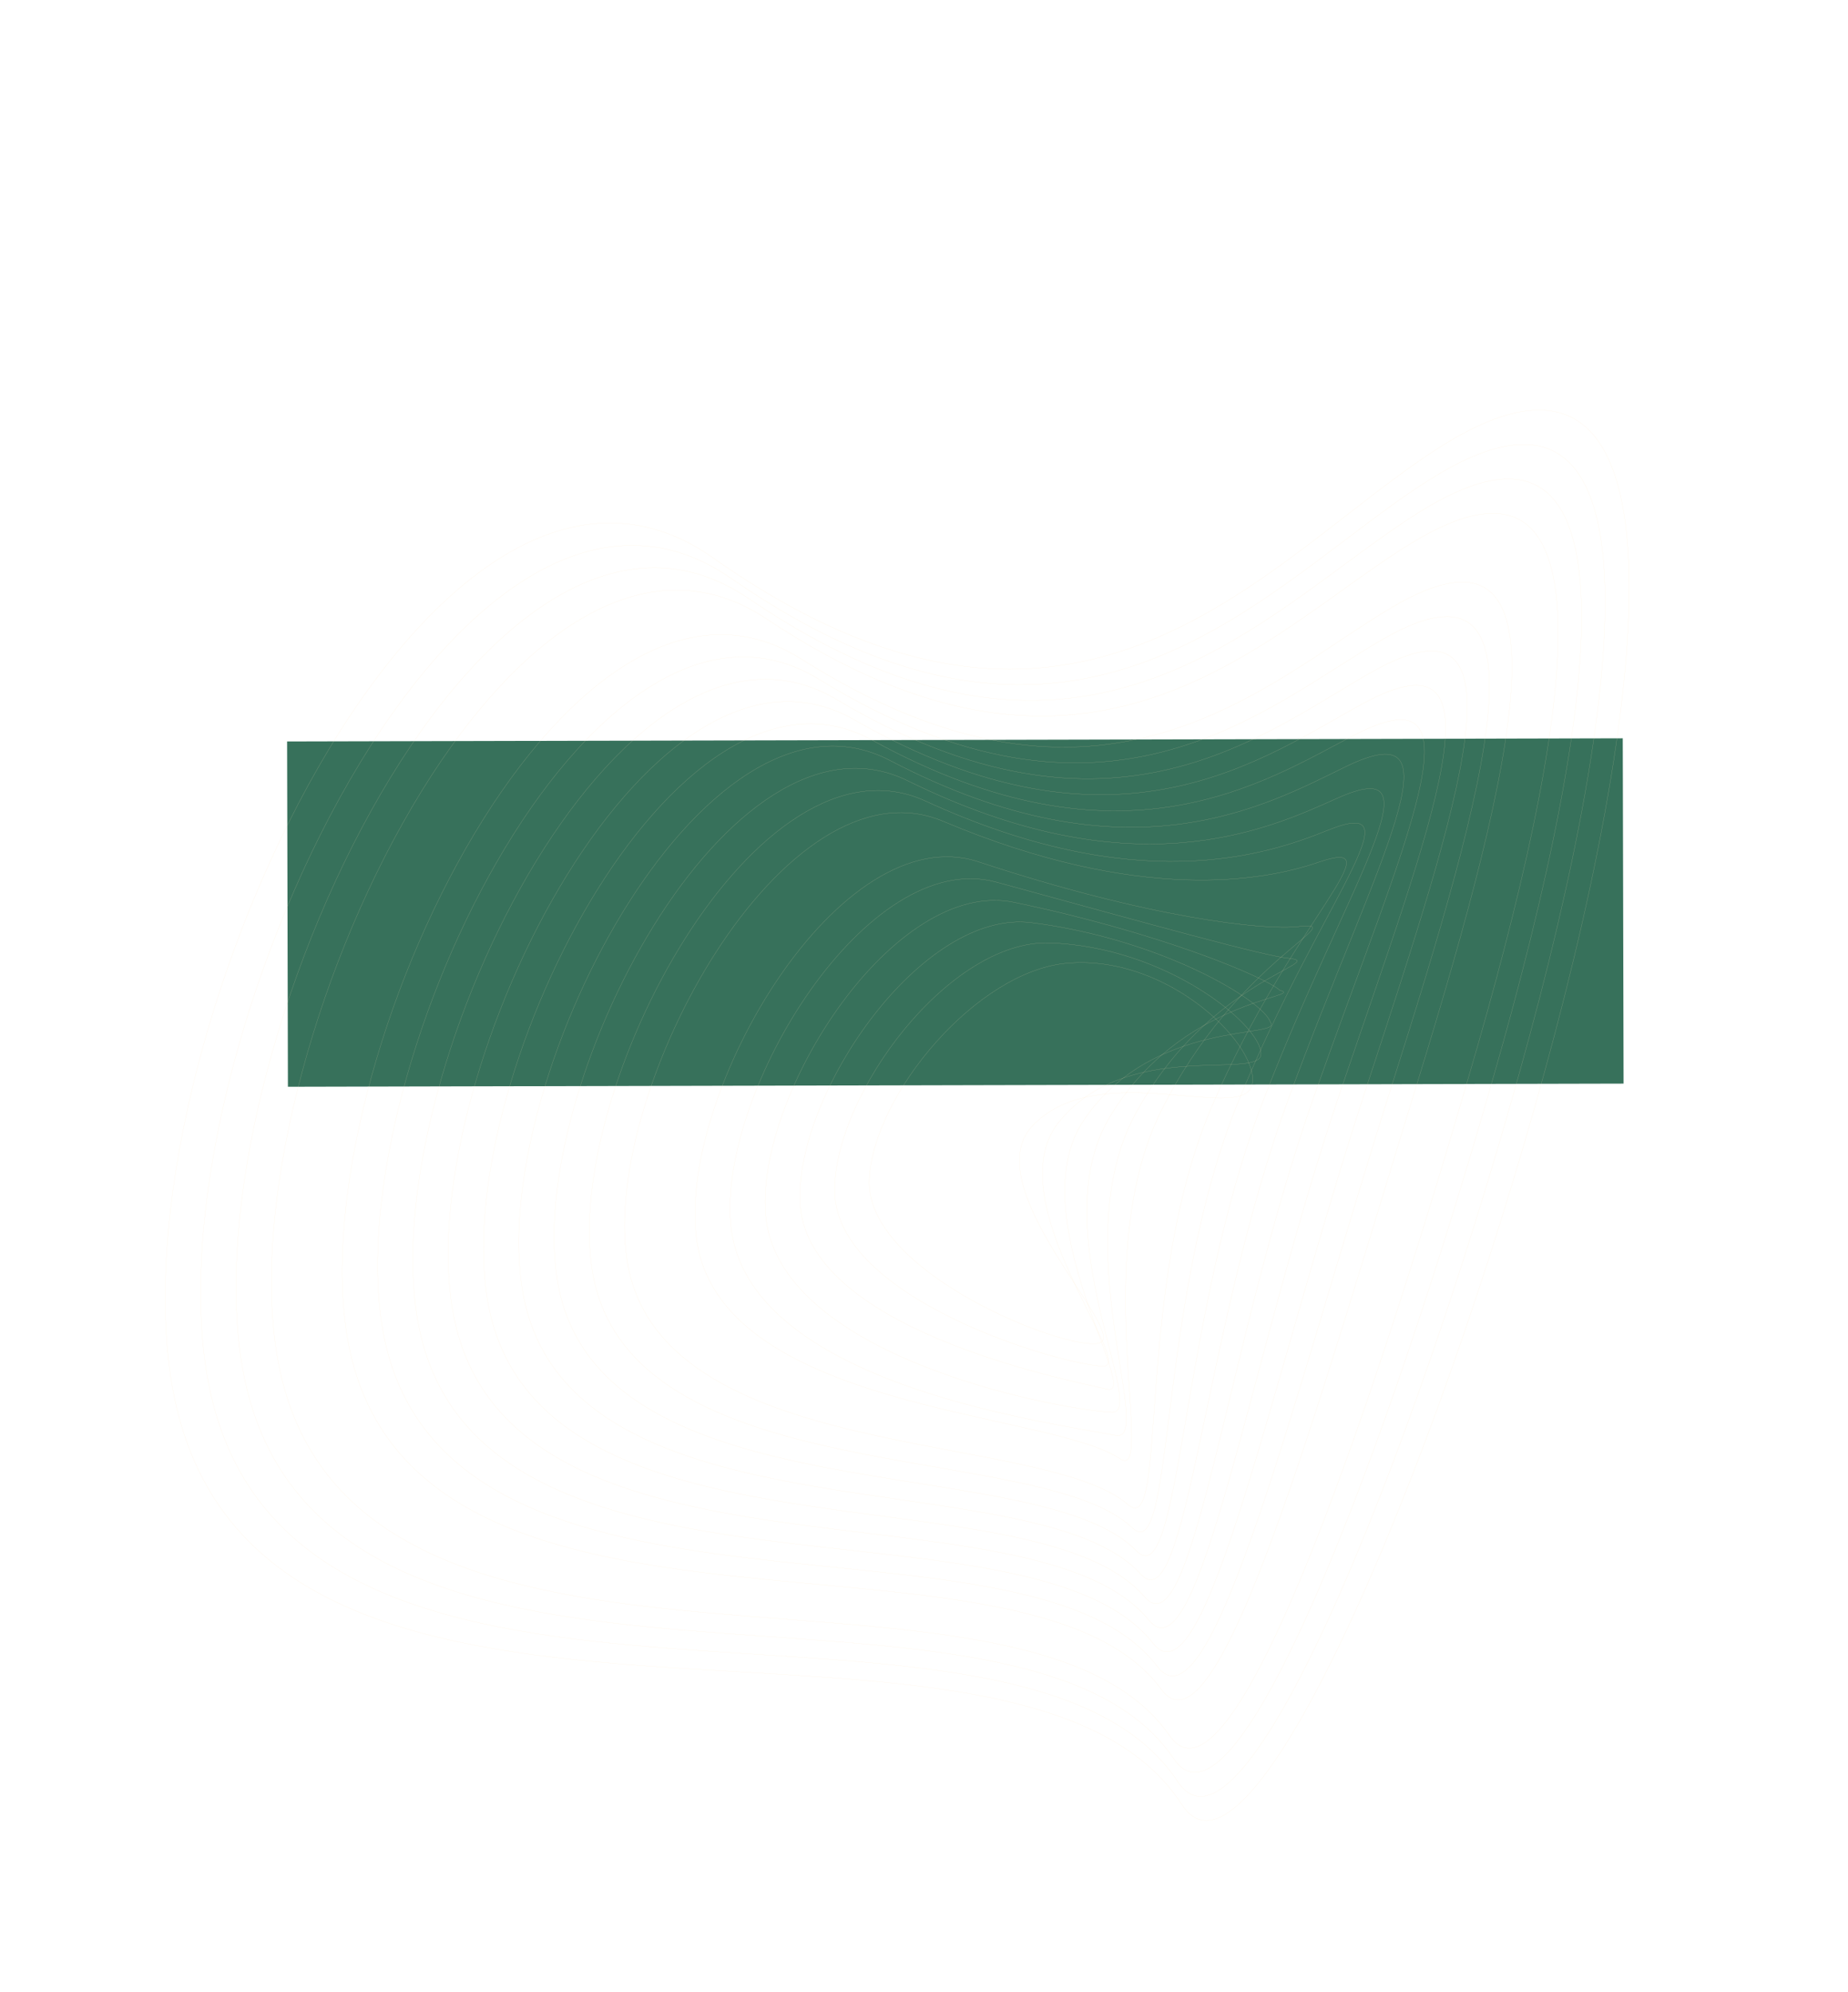<svg width="2579" height="2779" viewBox="0 0 2579 2779" fill="none" xmlns="http://www.w3.org/2000/svg">
<path d="M400.666 1034.45L2264.66 1030.05L2265.8 1511.8L401.803 1516.2L400.666 1034.45Z" fill="#37715B"/>
<path d="M1489.18 1343.79C1363.48 1354.82 1219.43 1526.02 1213.13 1644.62C1206.19 1775.61 1489.82 1886.13 1533.92 1873.77C1578.02 1861.41 1359.08 1655.65 1441.37 1570.16C1532.74 1475.29 1729.74 1566.03 1746.64 1515.32C1763.28 1465.42 1634.48 1331.05 1489.18 1343.79Z" stroke="#FFE3B9" stroke-opacity="0.46" stroke-width="0.264" stroke-miterlimit="10"/>
<path d="M1464.48 1315.5C1325.04 1311.32 1165 1525.15 1164.8 1660.6C1164.61 1814.03 1485.97 1905.46 1539.71 1905.97C1586.02 1906.43 1390.63 1675.44 1477.17 1566.19C1571.15 1447.48 1758.78 1507.76 1759.82 1470.63C1760.9 1430.81 1628.04 1320.56 1464.48 1315.5Z" stroke="#FFE3B9" stroke-opacity="0.46" stroke-width="0.264" stroke-miterlimit="10"/>
<path d="M1439.76 1287.25C1286.85 1267.78 1110.68 1524.3 1116.49 1676.55C1123.12 1852.61 1479.93 1923.28 1545.48 1938.19C1593.18 1948.93 1422.34 1695.49 1512.96 1562.14C1609.63 1419.92 1792.63 1449.59 1772.9 1426.16C1763.78 1396.56 1622.04 1310.42 1439.76 1287.25Z" stroke="#FFE3B9" stroke-opacity="0.46" stroke-width="0.264" stroke-miterlimit="10"/>
<path d="M1415.1 1258.87C1248.66 1224.46 1056.5 1523.37 1068.29 1692.48C1082.01 1890.91 1467.8 1965.45 1551.39 1970.37C1603.75 1973.44 1454.29 1715.58 1548.83 1558.16C1648.34 1392.51 1824.16 1391.37 1786.13 1381.61C1764.03 1362.11 1615.92 1300.45 1415.1 1258.87Z" stroke="#FFE3B9" stroke-opacity="0.46" stroke-width="0.264" stroke-miterlimit="10"/>
<path d="M1390.36 1230.67C1210.4 1181.46 1002.33 1522.58 1019.82 1708.51C1040.6 1929.45 1457.14 1983.24 1557.04 2002.61C1613.11 2013.45 1486.04 1735.84 1584.49 1554.24C1686.81 1365.14 1855.19 1342.55 1799.12 1337.09C1763.21 1333.57 1609.79 1290.66 1390.36 1230.67Z" stroke="#FFE3B9" stroke-opacity="0.46" stroke-width="0.264" stroke-miterlimit="10"/>
<path d="M1365.69 1202.4C1172.12 1138.52 948.222 1521.75 971.511 1724.45C999.45 1967.93 1462.37 1968.09 1562.79 2034.97C1614.86 2069.57 1518 1756.23 1620.24 1550.36C1725.76 1338.05 1888.3 1283.29 1812.17 1292.68C1764.87 1298.38 1603.66 1280.98 1365.69 1202.4Z" stroke="#FFE3B9" stroke-opacity="0.46" stroke-width="0.264" stroke-miterlimit="10"/>
<path d="M1316.26 1145.85C1095.49 1052.75 840.207 1520.03 874.814 1756.39C917.174 2044.81 1453.8 1994.56 1574.37 2099.25C1630.92 2148.33 1582.13 1796.62 1691.82 1542.25C1803.49 1283.3 1951.93 1164.49 1838.43 1203.45C1766.23 1228.19 1591.21 1261.81 1316.26 1145.85Z" stroke="#FFE3B9" stroke-opacity="0.46" stroke-width="0.264" stroke-miterlimit="10"/>
<path d="M1291.57 1117.57C1057.15 1009.93 786.097 1519.13 826.487 1772.37C876.073 2083.26 1450.16 2007.58 1580.14 2131.51C1639.2 2187.84 1614.22 1816.97 1727.58 1538.29C1842.39 1256.05 1983.33 1105.53 1851.54 1158.91C1766.55 1193.29 1585.02 1252.34 1291.57 1117.57Z" stroke="#FFE3B9" stroke-opacity="0.46" stroke-width="0.264" stroke-miterlimit="10"/>
<path d="M1266.85 1089.31C1018.58 967.197 732.089 1518.23 778.17 1788.32C834.933 2121.63 1446.92 2020.38 1585.94 2163.67C1647.66 2227.29 1646.36 1837.21 1763.35 1534.27C1881.36 1228.75 2014.75 1046.66 1864.64 1114.31C1766.79 1158.46 1578.74 1242.89 1266.85 1089.31Z" stroke="#FFE3B9" stroke-opacity="0.46" stroke-width="0.264" stroke-miterlimit="10"/>
<path d="M1242.15 1061.02C980.363 924.359 678.022 1517.31 729.84 1804.3C793.968 2160.11 1444.01 2033.29 1591.71 2195.9C1656.2 2266.81 1678.54 1857.52 1799.15 1530.3C1920.35 1201.47 2045.97 987.883 1877.75 1069.77C1766.97 1123.68 1572.41 1233.47 1242.15 1061.02Z" stroke="#FFE3B9" stroke-opacity="0.46" stroke-width="0.264" stroke-miterlimit="10"/>
<path d="M1217.44 1032.73C941.96 881.586 624.138 1516.47 681.508 1820.27C752.952 2198.53 1441.01 2046.05 1597.52 2228.03C1664.78 2306.31 1710.68 1877.85 1834.95 1526.22C1959.37 1174.12 2077.28 929.105 1890.9 1025.14C1767.17 1088.95 1566.08 1224.04 1217.44 1032.73Z" stroke="#FFE3B9" stroke-opacity="0.46" stroke-width="0.264" stroke-miterlimit="10"/>
<path d="M1192.73 1004.48C903.518 838.833 570.11 1515.71 633.196 1836.22C711.943 2236.96 1438.29 2058.89 1603.3 2260.33C1673.45 2345.96 1742.93 1898.11 1870.73 1522.31C1998.53 1146.5 2108.5 870.519 1904.03 980.583C1767.33 1054.23 1559.72 1214.67 1192.73 1004.48Z" stroke="#FFE3B9" stroke-opacity="0.46" stroke-width="0.264" stroke-miterlimit="10"/>
<path d="M1168.03 976.189C865.073 796.078 516.207 1514.68 584.836 1852.19C670.873 2275.5 1435.64 2071.89 1609.05 2292.54C1682.13 2385.58 1775.12 1918.39 1906.49 1518.32C2037.37 1119.64 2139.75 811.944 1917.08 936.097C1767.47 1019.54 1553.38 1205.28 1168.03 976.189Z" stroke="#FFE3B9" stroke-opacity="0.46" stroke-width="0.264" stroke-miterlimit="10"/>
<path d="M1143.32 947.9C826.62 753.321 462.894 1513.65 536.592 1868.2C630.837 2313.66 1433.31 2084.65 1614.92 2324.78C1690.92 2425.26 1807.44 1938.72 1942.34 1514.37C2076.48 1092.41 2171.09 753.379 1930.29 891.574C1767.6 984.857 1546.94 1195.91 1143.32 947.9Z" stroke="#FFE3B9" stroke-opacity="0.46" stroke-width="0.264" stroke-miterlimit="10"/>
<path d="M1118.61 919.645C788.164 710.599 408.892 1512.76 488.202 1884.08C589.63 2352.11 1430.84 2097.27 1620.63 2356.9C1699.63 2464.82 1839.61 1958.91 1978.07 1510.21C2115.52 1064.96 2202.3 694.669 1943.38 846.845C1767.74 950.172 1540.56 1186.53 1118.61 919.645Z" stroke="#FFE3B9" stroke-opacity="0.46" stroke-width="0.264" stroke-miterlimit="10"/>
<path d="M1069.2 863.071C710.775 625.764 300.791 1511 391.528 1916.07C507.465 2428.93 1426 2123.25 1632.2 2421.4C1717.16 2544.25 1904.67 1999.73 2049.59 1502.34C2194.19 1010.71 2264.71 577.707 1969.52 757.859C1767.99 880.864 1527.16 1168.62 1069.2 863.071Z" stroke="#FFE3B9" stroke-opacity="0.46" stroke-width="0.264" stroke-miterlimit="10"/>
<path d="M1044.48 834.81C672.381 582.881 246.81 1510.12 343.193 1932.04C466.339 2467.34 1423.69 2136.13 1637.97 2453.62C1725.95 2583.96 1936.8 2019.9 2085.35 1498.35C2233.08 983.382 2295.97 519.174 1982.62 713.323C1767.95 846.317 1520.84 1159.08 1044.48 834.81Z" stroke="#FFE3B9" stroke-opacity="0.46" stroke-width="0.264" stroke-miterlimit="10"/>
<path d="M1019.78 806.524C633.993 540.003 192.729 1509.23 294.878 1947.99C425.293 2505.67 1421.44 2149.09 1643.76 2485.81C1734.77 2623.68 1969.02 2040.3 2121.07 1494.46C2271.79 956.079 2326.81 460.185 1995.71 668.853C1767.97 811.163 1514.54 1149.52 1019.78 806.524Z" stroke="#FFE3B9" stroke-opacity="0.46" stroke-width="0.264" stroke-miterlimit="10"/>
<path d="M995.083 778.237C595.651 497.032 138.574 1508.34 246.551 1963.97C384.163 2544.19 1419.19 2162.04 1649.59 2517.91C1743.66 2663.33 2001.03 2060.34 2156.97 1490.26C2310.9 928.702 2358.27 401.895 2008.87 624.197C1768.21 776.749 1508.23 1140.13 995.083 778.237Z" stroke="#FFE3B9" stroke-opacity="0.46" stroke-width="0.264" stroke-miterlimit="10"/>
</svg>
